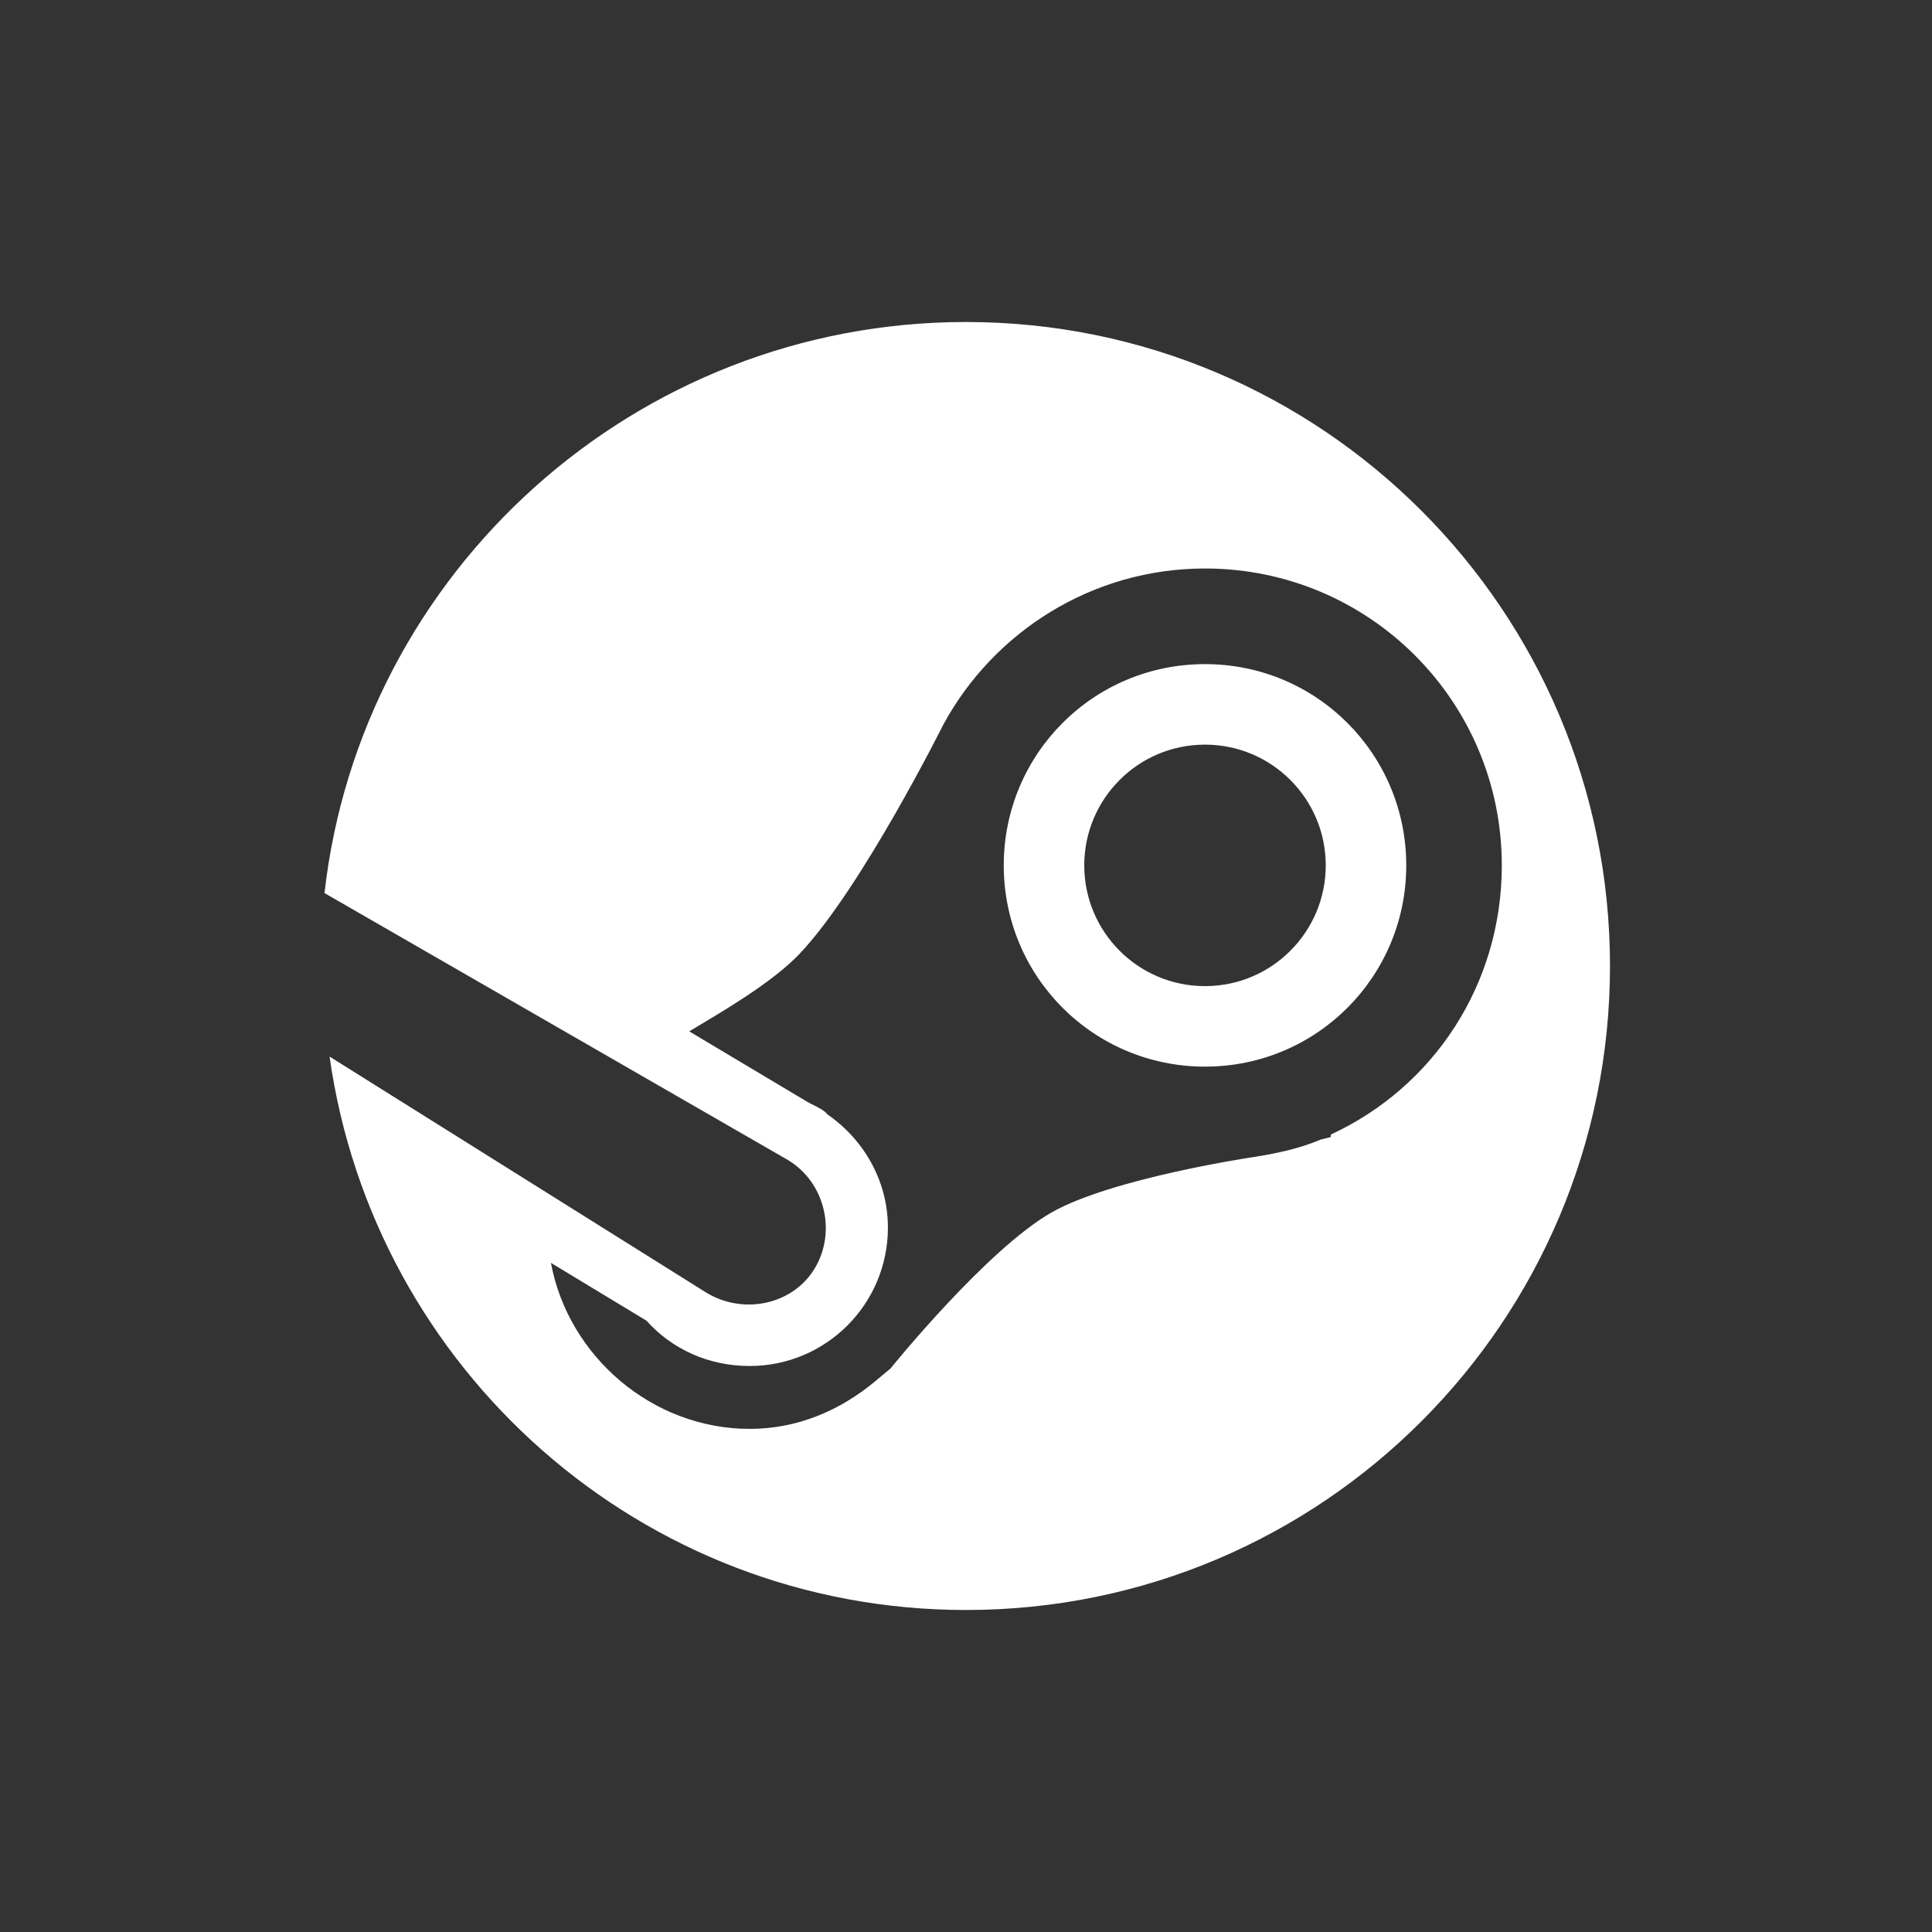 <svg id="svg2" xmlns:rdf="http://www.w3.org/1999/02/22-rdf-syntax-ns#" xmlns="http://www.w3.org/2000/svg" height="24" width="24" version="1.1" xmlns:cc="http://creativecommons.org/ns#" xmlns:dc="http://purl.org/dc/elements/1.1/">
<rect width="100%" height="100%" fill="#333333" stroke="none"/>
<path id="path3952" fill="#FFF" d="M12,4c-4.111,0-7.518,3.103-7.969,7.094l5.75,3.312c0.469,0.277,0.61,0.893,0.344,1.344-0.267,0.451-0.875,0.59-1.344,0.312l-4.687-2.937c0.548,3.884,3.871,6.875,7.906,6.875,4.418,0,8-3.582,8-8,0-4.418-3.582-8-8-8zm2.969,3.062c2.039,0,3.687,1.649,3.687,3.688,0,1.488-0.857,2.759-2.125,3.344v0.031l-0.125,0.031c-0.269,0.114-0.546,0.172-0.844,0.219,0,0-1.749,0.26-2.5,0.687-0.808,0.461-2,1.938-2,1.938l-0.187,0.156c-0.43,0.359-0.959,0.594-1.562,0.594-1.216,0-2.256-0.908-2.469-2.062l1.187,0.718c0.315,0.353,0.771,0.563,1.281,0.563,0.95,0,1.718-0.77,1.718-1.719,0-0.585-0.303-1.096-0.75-1.406-0.014-0.013-0.016-0.019-0.031-0.032-0.061-0.05-0.148-0.083-0.219-0.124l-1.468-0.876c0.391-0.235,1.026-0.599,1.375-0.968,0.769-0.814,1.782-2.844,1.782-2.844,0.625-1.151,1.848-1.938,3.25-1.938zm0,1.188c-1.389,0-2.5,1.12-2.5,2.5,0,1.38,1.111,2.5,2.5,2.5s2.5-1.12,2.5-2.5c0-1.38-1.111-2.5-2.5-2.5zm0,1c0.831,0,1.5,0.675,1.5,1.5,0,0.825-0.669,1.5-1.5,1.5-0.832,0-1.5-0.675-1.5-1.5,0-0.825,0.668-1.5,1.5-1.5z"/>
</svg>
